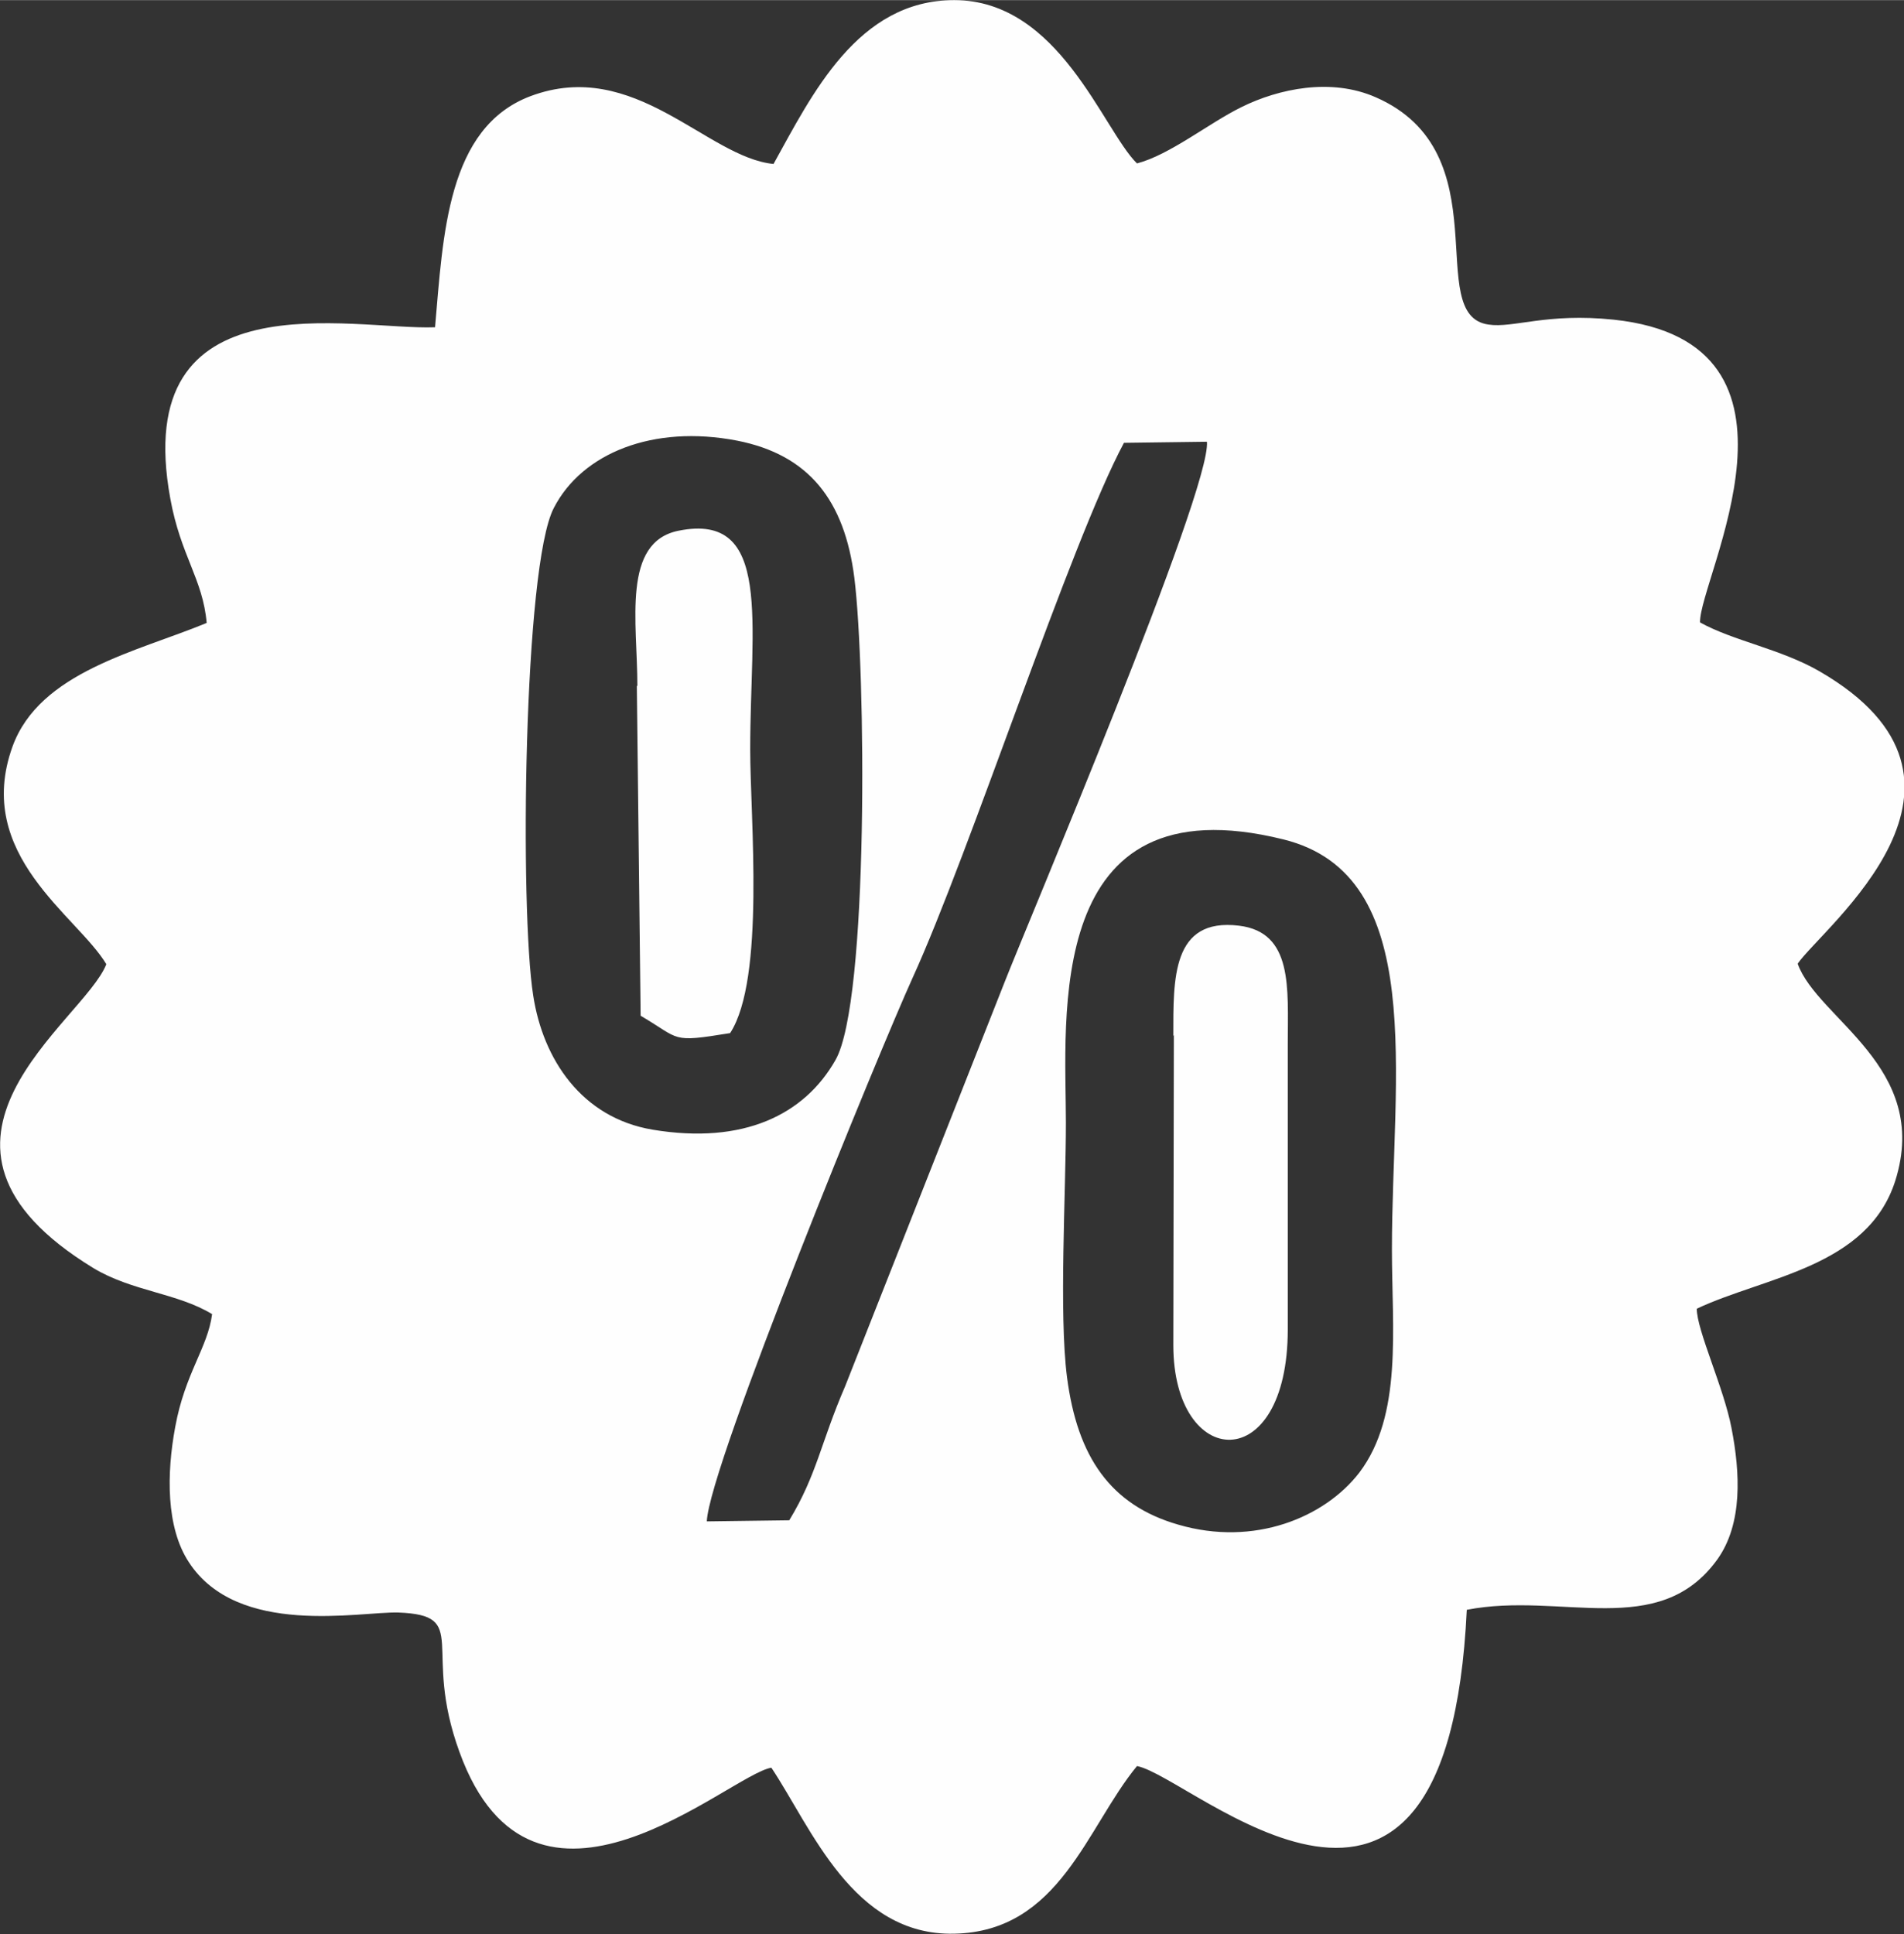 <svg xmlns="http://www.w3.org/2000/svg" width="33.246" height="33.771" viewBox="0 0 35.1 35.65" shape-rendering="geometricPrecision" text-rendering="geometricPrecision" image-rendering="optimizeQuality" fill-rule="evenodd" clip-rule="evenodd"><rect x="0" y="0" width="35.1" height="35.65" fill="#333333" stroke="none"/><path d="M19.67 25.38c-.15-1.17-.02-3.41-.02-4.69 0-1.91-.43-6.32 4.01-5.22 2.67.66 2 4.34 2 7.56 0 1.47.2 3.05-.6 4.11-.64.83-1.94 1.37-3.34.96-1.25-.36-1.86-1.25-2.05-2.72zm-9.84-7.03c-.25-1.58-.18-7.92.38-8.99.52-1.01 1.83-1.54 3.38-1.24 1.32.26 1.98 1.1 2.16 2.53.21 1.68.27 7.82-.35 8.89-.57 1-1.69 1.56-3.37 1.28-1.31-.22-2.02-1.3-2.2-2.47zm4.71 9.67l-1.51.02c.04-1.02 3.22-8.76 3.79-10.01 1.06-2.32 2.91-8.02 3.9-9.87l1.53-.02c.08.89-3.32 8.91-3.73 9.96l-2.94 7.45c-.45 1.04-.52 1.63-1.03 2.47zm-.28-25c-1.23-.12-2.56-1.97-4.48-1.25-1.54.58-1.61 2.56-1.76 4.26-1.51.06-5.64-.98-4.88 3.16.19 1.05.6 1.48.67 2.29-1.28.53-3.08.9-3.58 2.28-.72 2 1.2 3.12 1.73 4.01-.41 1.06-4.04 3.28-.24 5.6.71.43 1.55.46 2.19.85-.08.62-.5 1.09-.68 2.08-.16.86-.17 1.85.25 2.49.9 1.39 3.15.91 3.86.93 1.35.05.43.65 1.13 2.57 1.36 3.76 4.97.42 5.75.29.74 1.11 1.5 3.1 3.37 3.06 1.95-.04 2.44-1.96 3.37-3.09 1.02.19 5.72 4.71 6.08-2.88 1.74-.34 3.54.57 4.62-.93.47-.66.42-1.6.26-2.42-.14-.74-.64-1.8-.64-2.2 1.25-.59 3.15-.76 3.66-2.36.66-2.1-1.44-2.98-1.8-4 .47-.68 3.93-3.35.4-5.39-.71-.41-1.59-.56-2.2-.9-.02-.8 2.37-5.16-1.59-5.58-1.24-.13-1.85.16-2.31.09-1.22-.17.26-3.17-2.08-4.19-.82-.36-1.78-.16-2.47.18-.61.3-1.32.88-1.93 1.04C20.33 2.39 19.53 0 17.59 0c-1.78 0-2.62 1.74-3.33 3.02zm-2.52 9.62l.07 6.08c.75.44.54.5 1.65.32.65-1 .37-3.97.37-5.23 0-2.32.42-4.38-1.32-4.03-1.05.21-.76 1.68-.76 2.86zm9.9 6.44l-.01 5.71c0 2.31 2.11 2.44 2.11-.29v-5.27c0-1.02.1-2.05-.9-2.17-1.24-.15-1.21.98-1.21 2.03z" fill="#fefefe"/></svg>
